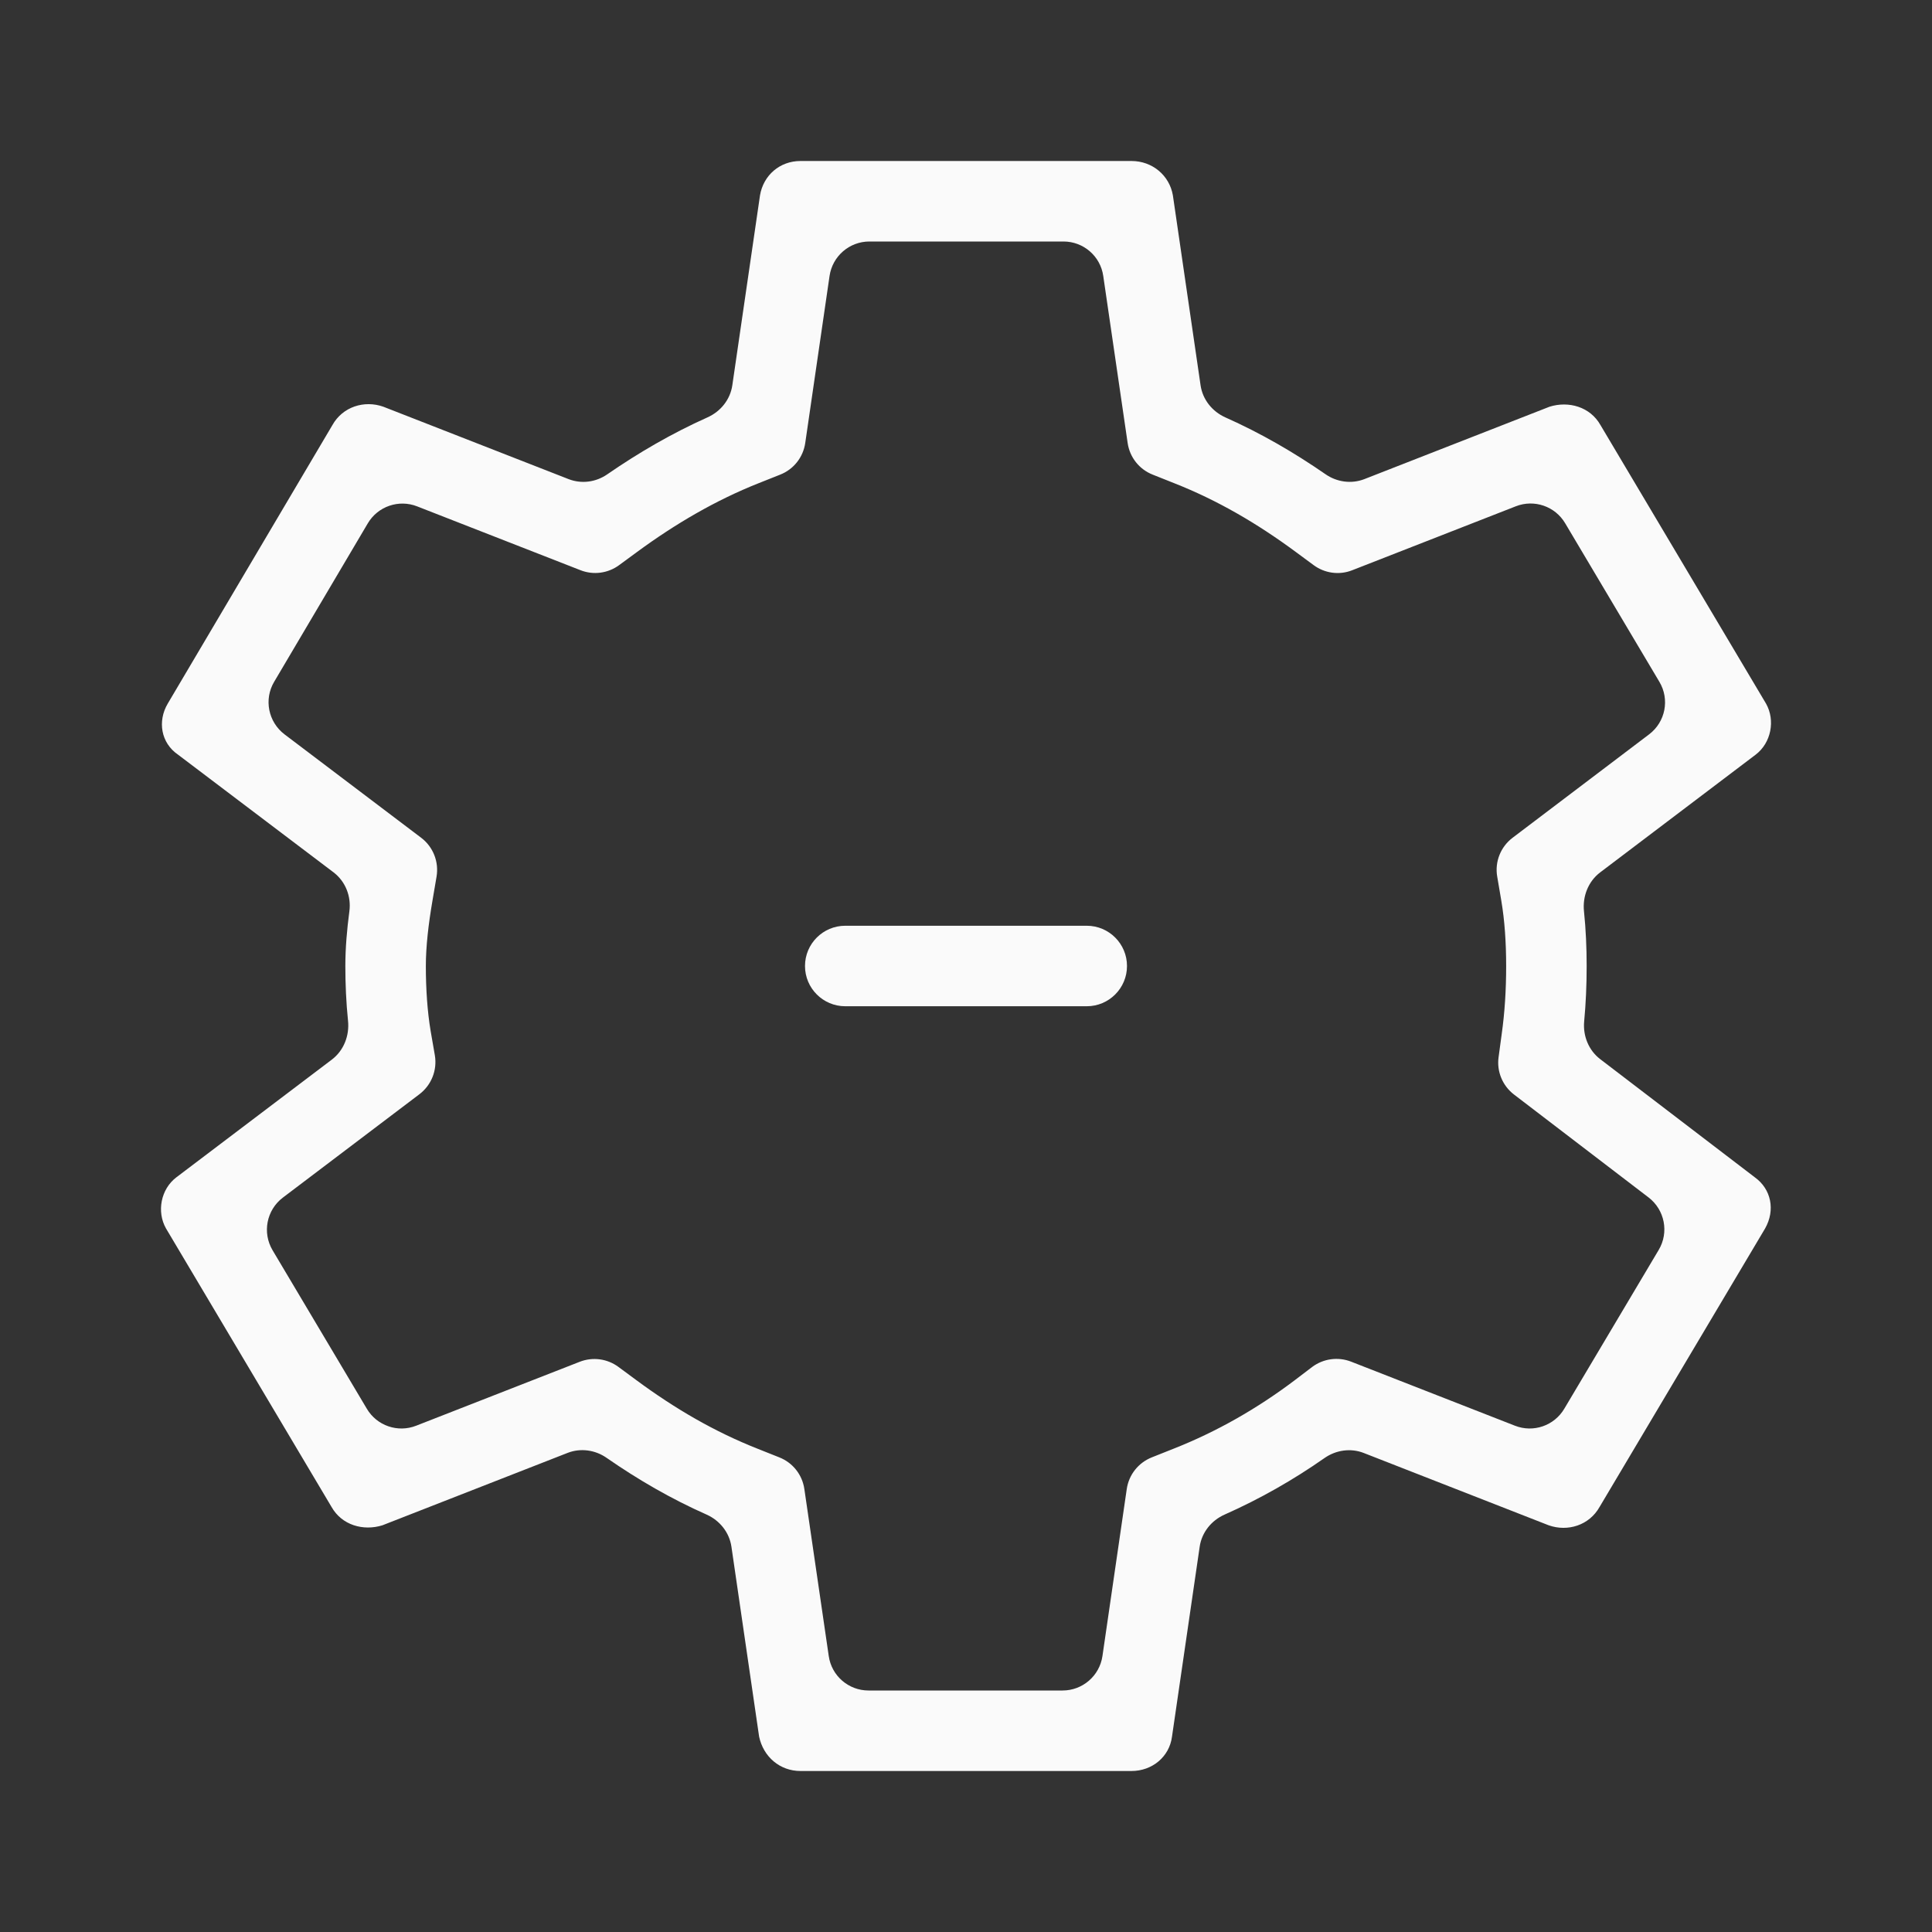 <svg width="24" height="24" viewBox="0 0 24 24" fill="none" xmlns="http://www.w3.org/2000/svg">
<rect x="0" y="0" width="24" height="24" fill="#333333" stroke="none"/>
<path fill-rule="evenodd" clip-rule="evenodd" d="M18.808 13.597C18.665 13.488 18.591 13.31 18.616 13.132L18.655 12.843C18.692 12.579 18.71 12.302 18.71 12C18.71 11.707 18.691 11.432 18.65 11.19L18.599 10.89C18.567 10.706 18.641 10.52 18.79 10.407L20.485 9.123C20.689 8.969 20.744 8.688 20.613 8.469L19.443 6.5C19.318 6.289 19.059 6.2 18.831 6.289L16.797 7.084C16.637 7.147 16.456 7.122 16.318 7.02L16.096 6.856C15.617 6.502 15.125 6.215 14.588 6.003L14.319 5.896C14.152 5.83 14.034 5.681 14.008 5.503L13.705 3.428C13.67 3.182 13.459 3 13.211 3H10.8C10.552 3 10.341 3.182 10.305 3.428L10.003 5.503C9.977 5.681 9.859 5.83 9.692 5.896L9.423 6.003C8.888 6.215 8.384 6.511 7.912 6.858L7.69 7.021C7.552 7.122 7.372 7.146 7.213 7.084L5.181 6.29C4.953 6.201 4.694 6.29 4.569 6.501L3.406 8.469C3.276 8.687 3.332 8.968 3.534 9.122L5.232 10.407C5.381 10.52 5.454 10.706 5.423 10.89L5.372 11.19C5.323 11.476 5.29 11.757 5.29 12C5.29 12.284 5.309 12.568 5.35 12.81L5.402 13.11C5.433 13.294 5.359 13.48 5.21 13.593L3.514 14.877C3.311 15.031 3.256 15.312 3.386 15.531L4.557 17.5C4.682 17.711 4.941 17.8 5.169 17.711L7.203 16.916C7.363 16.854 7.544 16.878 7.682 16.98L7.904 17.144C8.383 17.498 8.875 17.785 9.412 17.997L9.681 18.104C9.848 18.17 9.966 18.319 9.992 18.497L10.295 20.572C10.33 20.818 10.541 21 10.789 21H13.2C13.448 21 13.659 20.818 13.695 20.572L13.997 18.497C14.023 18.319 14.142 18.17 14.308 18.104L14.577 17.997C15.12 17.783 15.62 17.495 16.078 17.15L16.3 16.981C16.439 16.877 16.622 16.852 16.784 16.915L18.82 17.711C19.048 17.8 19.307 17.711 19.432 17.5L20.605 15.527C20.735 15.309 20.68 15.029 20.479 14.875L18.808 13.597ZM21.927 15.26L19.871 18.719C19.743 18.948 19.475 19.031 19.239 18.948L16.94 18.049C16.778 17.986 16.596 18.013 16.454 18.112C16.067 18.383 15.653 18.619 15.212 18.815C15.048 18.888 14.929 19.036 14.903 19.213L14.559 21.573C14.527 21.823 14.313 22 14.056 22H9.944C9.687 22 9.483 21.823 9.43 21.573L9.086 19.213C9.06 19.036 8.941 18.888 8.778 18.815C8.336 18.619 7.926 18.381 7.534 18.109C7.393 18.011 7.212 17.986 7.052 18.048L4.75 18.948C4.514 19.021 4.247 18.948 4.118 18.719L2.062 15.26C1.944 15.052 1.998 14.771 2.191 14.625L4.122 13.163C4.271 13.05 4.343 12.864 4.323 12.678C4.3 12.454 4.29 12.222 4.29 12C4.29 11.778 4.31 11.546 4.34 11.321C4.365 11.136 4.292 10.95 4.144 10.837L2.212 9.375C1.998 9.229 1.955 8.958 2.084 8.74L4.129 5.281C4.257 5.052 4.525 4.969 4.761 5.052L7.064 5.952C7.224 6.014 7.403 5.99 7.544 5.892C7.931 5.625 8.346 5.383 8.788 5.185C8.952 5.112 9.071 4.964 9.097 4.787L9.441 2.427C9.483 2.177 9.687 2 9.944 2H14.056C14.313 2 14.527 2.177 14.57 2.427L14.914 4.787C14.94 4.964 15.059 5.112 15.222 5.185C15.664 5.382 16.074 5.62 16.466 5.891C16.607 5.989 16.788 6.014 16.948 5.952L19.25 5.052C19.485 4.979 19.753 5.052 19.882 5.281L21.938 8.74C22.056 8.948 22.002 9.229 21.809 9.375L19.878 10.837C19.729 10.95 19.657 11.136 19.677 11.322C19.7 11.543 19.71 11.772 19.71 12C19.71 12.239 19.7 12.468 19.679 12.69C19.663 12.869 19.735 13.047 19.877 13.156L21.799 14.625C22.002 14.771 22.056 15.031 21.927 15.26Z" fill="#FAFAFA"/>
<path fill-rule="evenodd" clip-rule="evenodd" d="M14 12C14 12.276 13.776 12.5 13.5 12.5H10.5C10.224 12.5 10 12.276 10 12C10 11.724 10.224 11.5 10.5 11.5H13.5C13.776 11.5 14 11.724 14 12Z" fill="#FAFAFA"/>
</svg>
